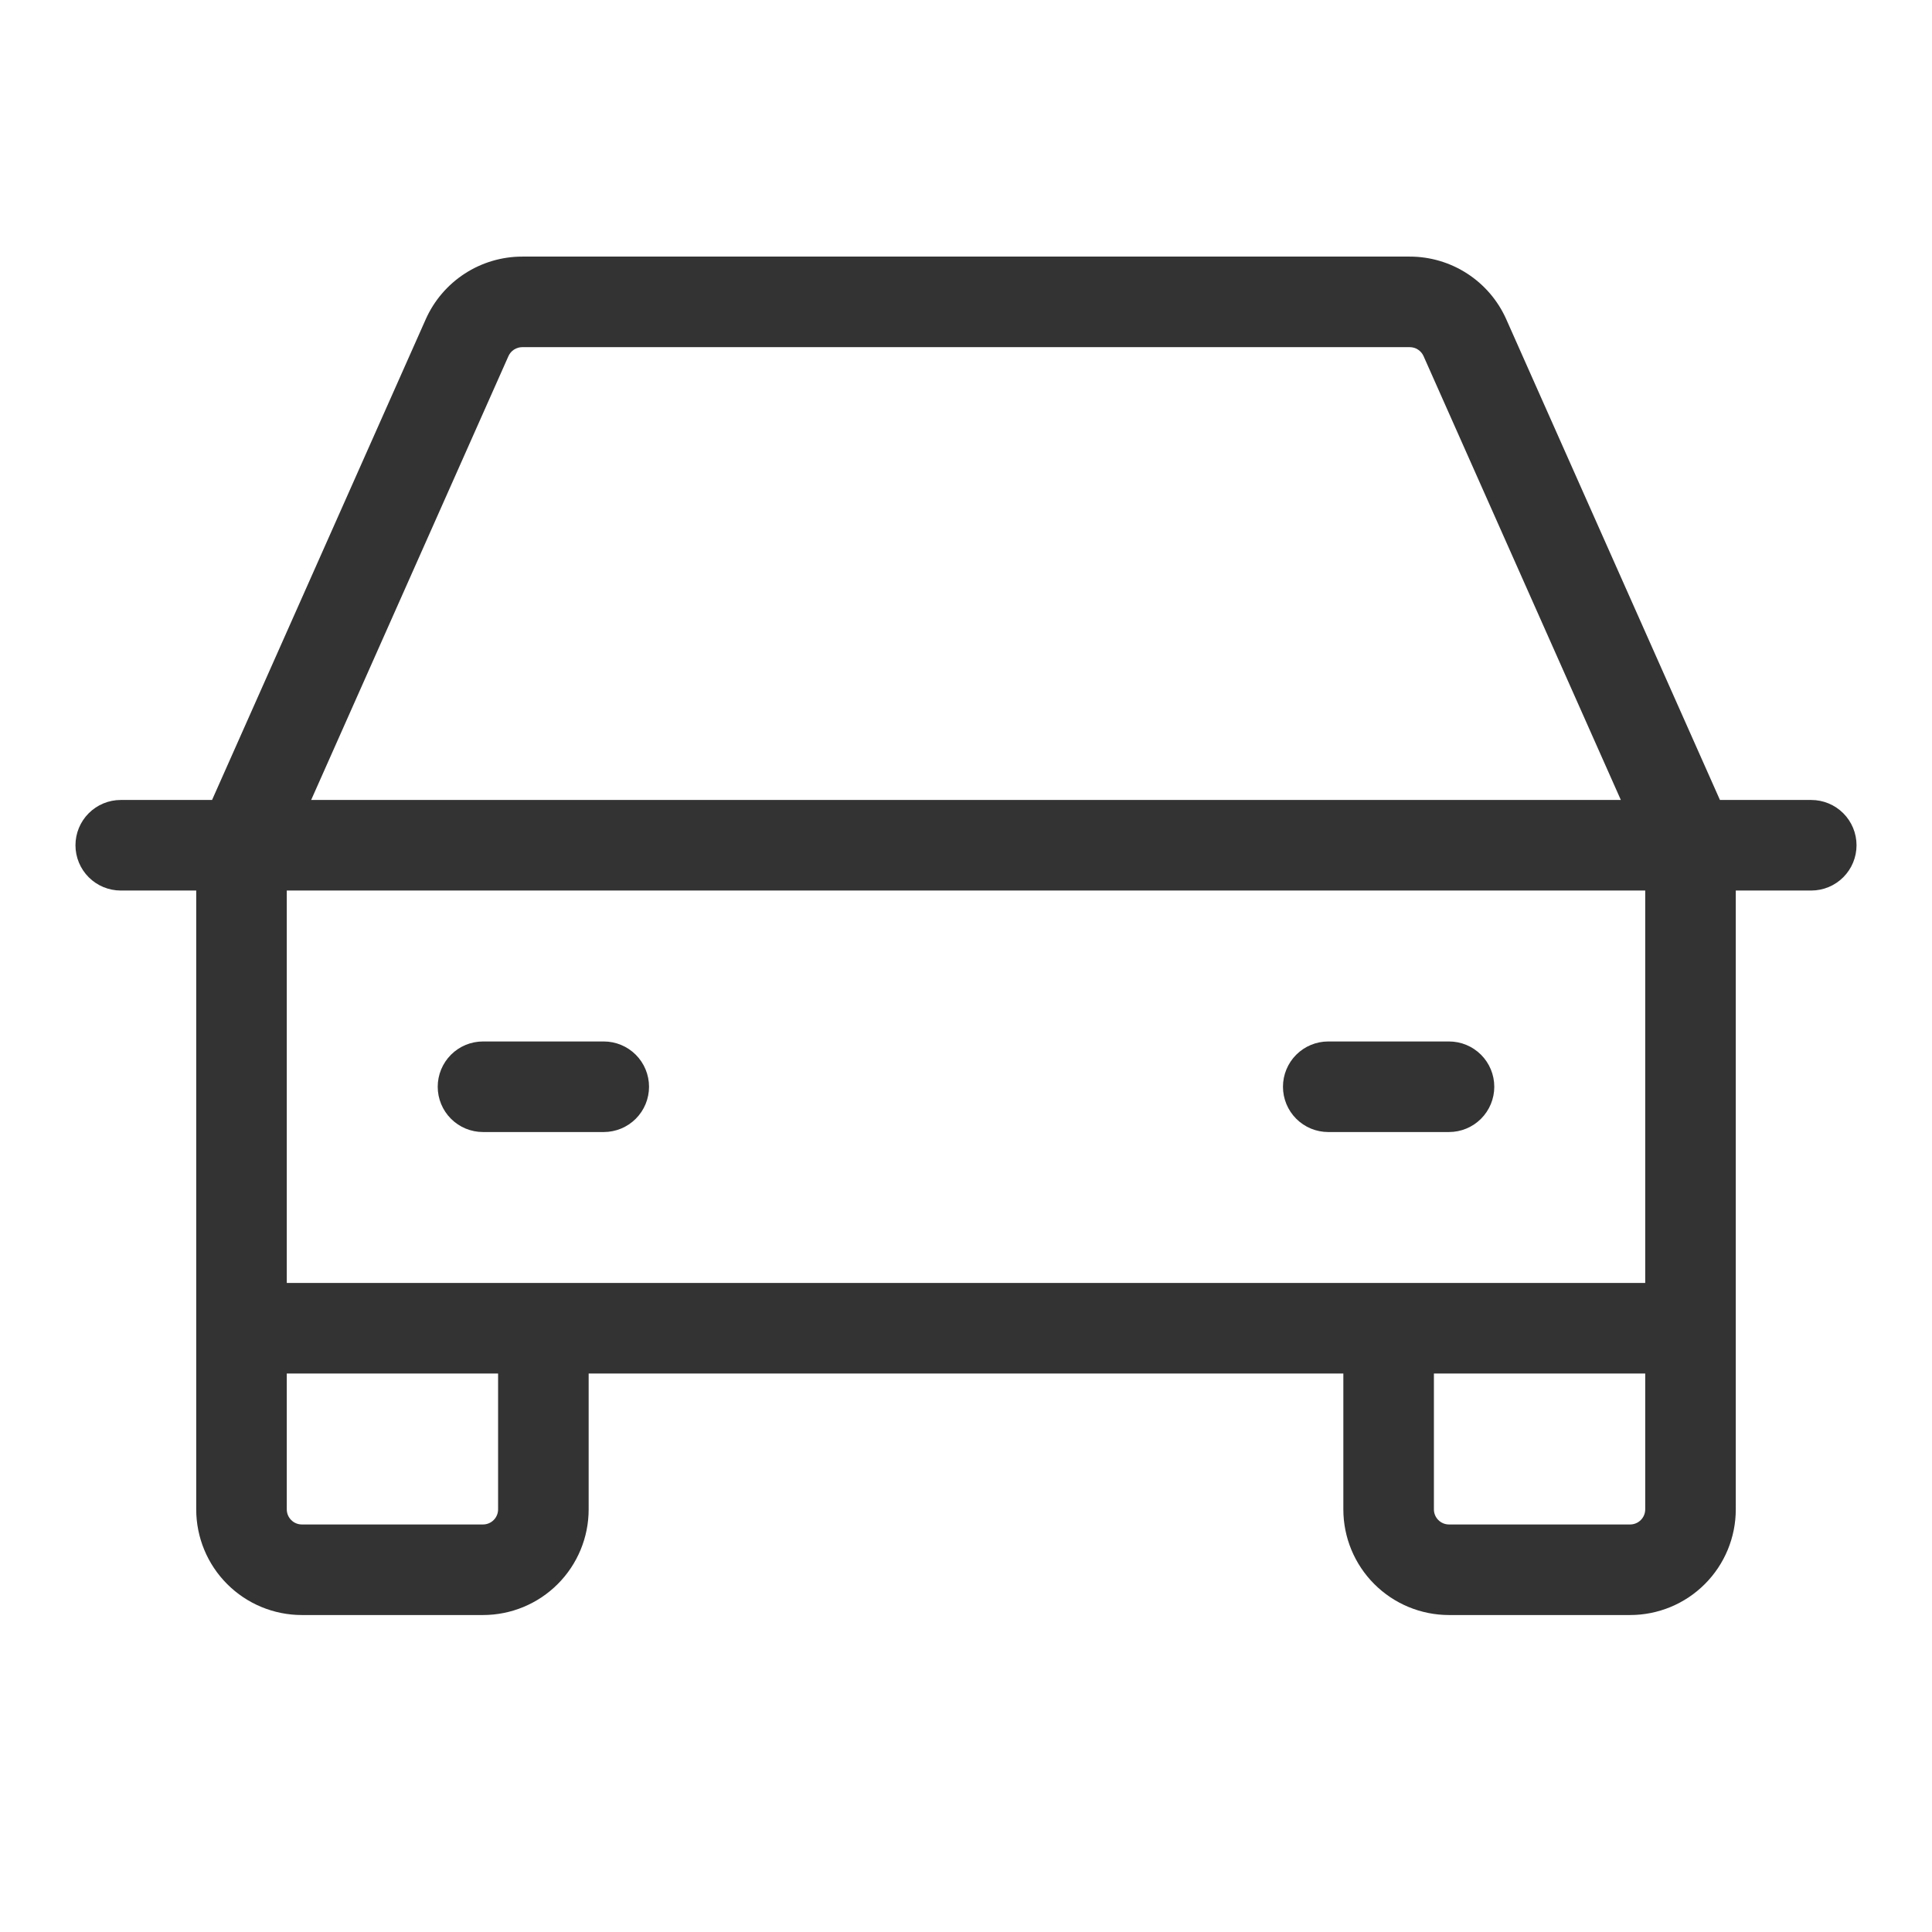 <svg width="96" height="96" viewBox="0 0 96 96" fill="none" xmlns="http://www.w3.org/2000/svg">
<path d="M90 39.75H85.463L74.846 15.866C74.434 14.939 73.761 14.151 72.91 13.598C72.058 13.044 71.065 12.75 70.05 12.75H25.95C24.935 12.75 23.942 13.044 23.09 13.598C22.239 14.151 21.566 14.939 21.154 15.866L10.537 39.75H6C5.403 39.75 4.831 39.987 4.409 40.409C3.987 40.831 3.75 41.403 3.75 42C3.75 42.597 3.987 43.169 4.409 43.591C4.831 44.013 5.403 44.25 6 44.25H9.75V75C9.75 76.392 10.303 77.728 11.288 78.712C12.272 79.697 13.608 80.25 15 80.25H24C25.392 80.25 26.728 79.697 27.712 78.712C28.697 77.728 29.25 76.392 29.25 75V68.25H66.75V75C66.75 76.392 67.303 77.728 68.288 78.712C69.272 79.697 70.608 80.25 72 80.25H81C82.392 80.25 83.728 79.697 84.712 78.712C85.697 77.728 86.25 76.392 86.25 75V44.25H90C90.597 44.25 91.169 44.013 91.591 43.591C92.013 43.169 92.25 42.597 92.25 42C92.25 41.403 92.013 40.831 91.591 40.409C91.169 39.987 90.597 39.75 90 39.75ZM25.264 17.696C25.323 17.563 25.419 17.451 25.541 17.371C25.663 17.292 25.805 17.25 25.95 17.25H70.05C70.195 17.25 70.338 17.292 70.459 17.371C70.581 17.451 70.677 17.563 70.736 17.696L80.539 39.75H15.461L25.264 17.696ZM24.75 75C24.75 75.199 24.671 75.39 24.53 75.53C24.39 75.671 24.199 75.75 24 75.75H15C14.801 75.75 14.61 75.671 14.47 75.53C14.329 75.39 14.25 75.199 14.25 75V68.25H24.75V75ZM81 75.75H72C71.801 75.75 71.61 75.671 71.47 75.53C71.329 75.39 71.25 75.199 71.25 75V68.25H81.75V75C81.75 75.199 81.671 75.39 81.53 75.53C81.39 75.671 81.199 75.75 81 75.75ZM81.75 63.75H14.25V44.25H81.75V63.75ZM21.75 54C21.75 53.403 21.987 52.831 22.409 52.409C22.831 51.987 23.403 51.75 24 51.75H30C30.597 51.75 31.169 51.987 31.591 52.409C32.013 52.831 32.25 53.403 32.25 54C32.25 54.597 32.013 55.169 31.591 55.591C31.169 56.013 30.597 56.25 30 56.25H24C23.403 56.25 22.831 56.013 22.409 55.591C21.987 55.169 21.75 54.597 21.75 54ZM63.75 54C63.75 53.403 63.987 52.831 64.409 52.409C64.831 51.987 65.403 51.75 66 51.75H72C72.597 51.75 73.169 51.987 73.591 52.409C74.013 52.831 74.25 53.403 74.25 54C74.25 54.597 74.013 55.169 73.591 55.591C73.169 56.013 72.597 56.25 72 56.25H66C65.403 56.25 64.831 56.013 64.409 55.591C63.987 55.169 63.75 54.597 63.75 54Z" fill="#333333"/>
</svg>
